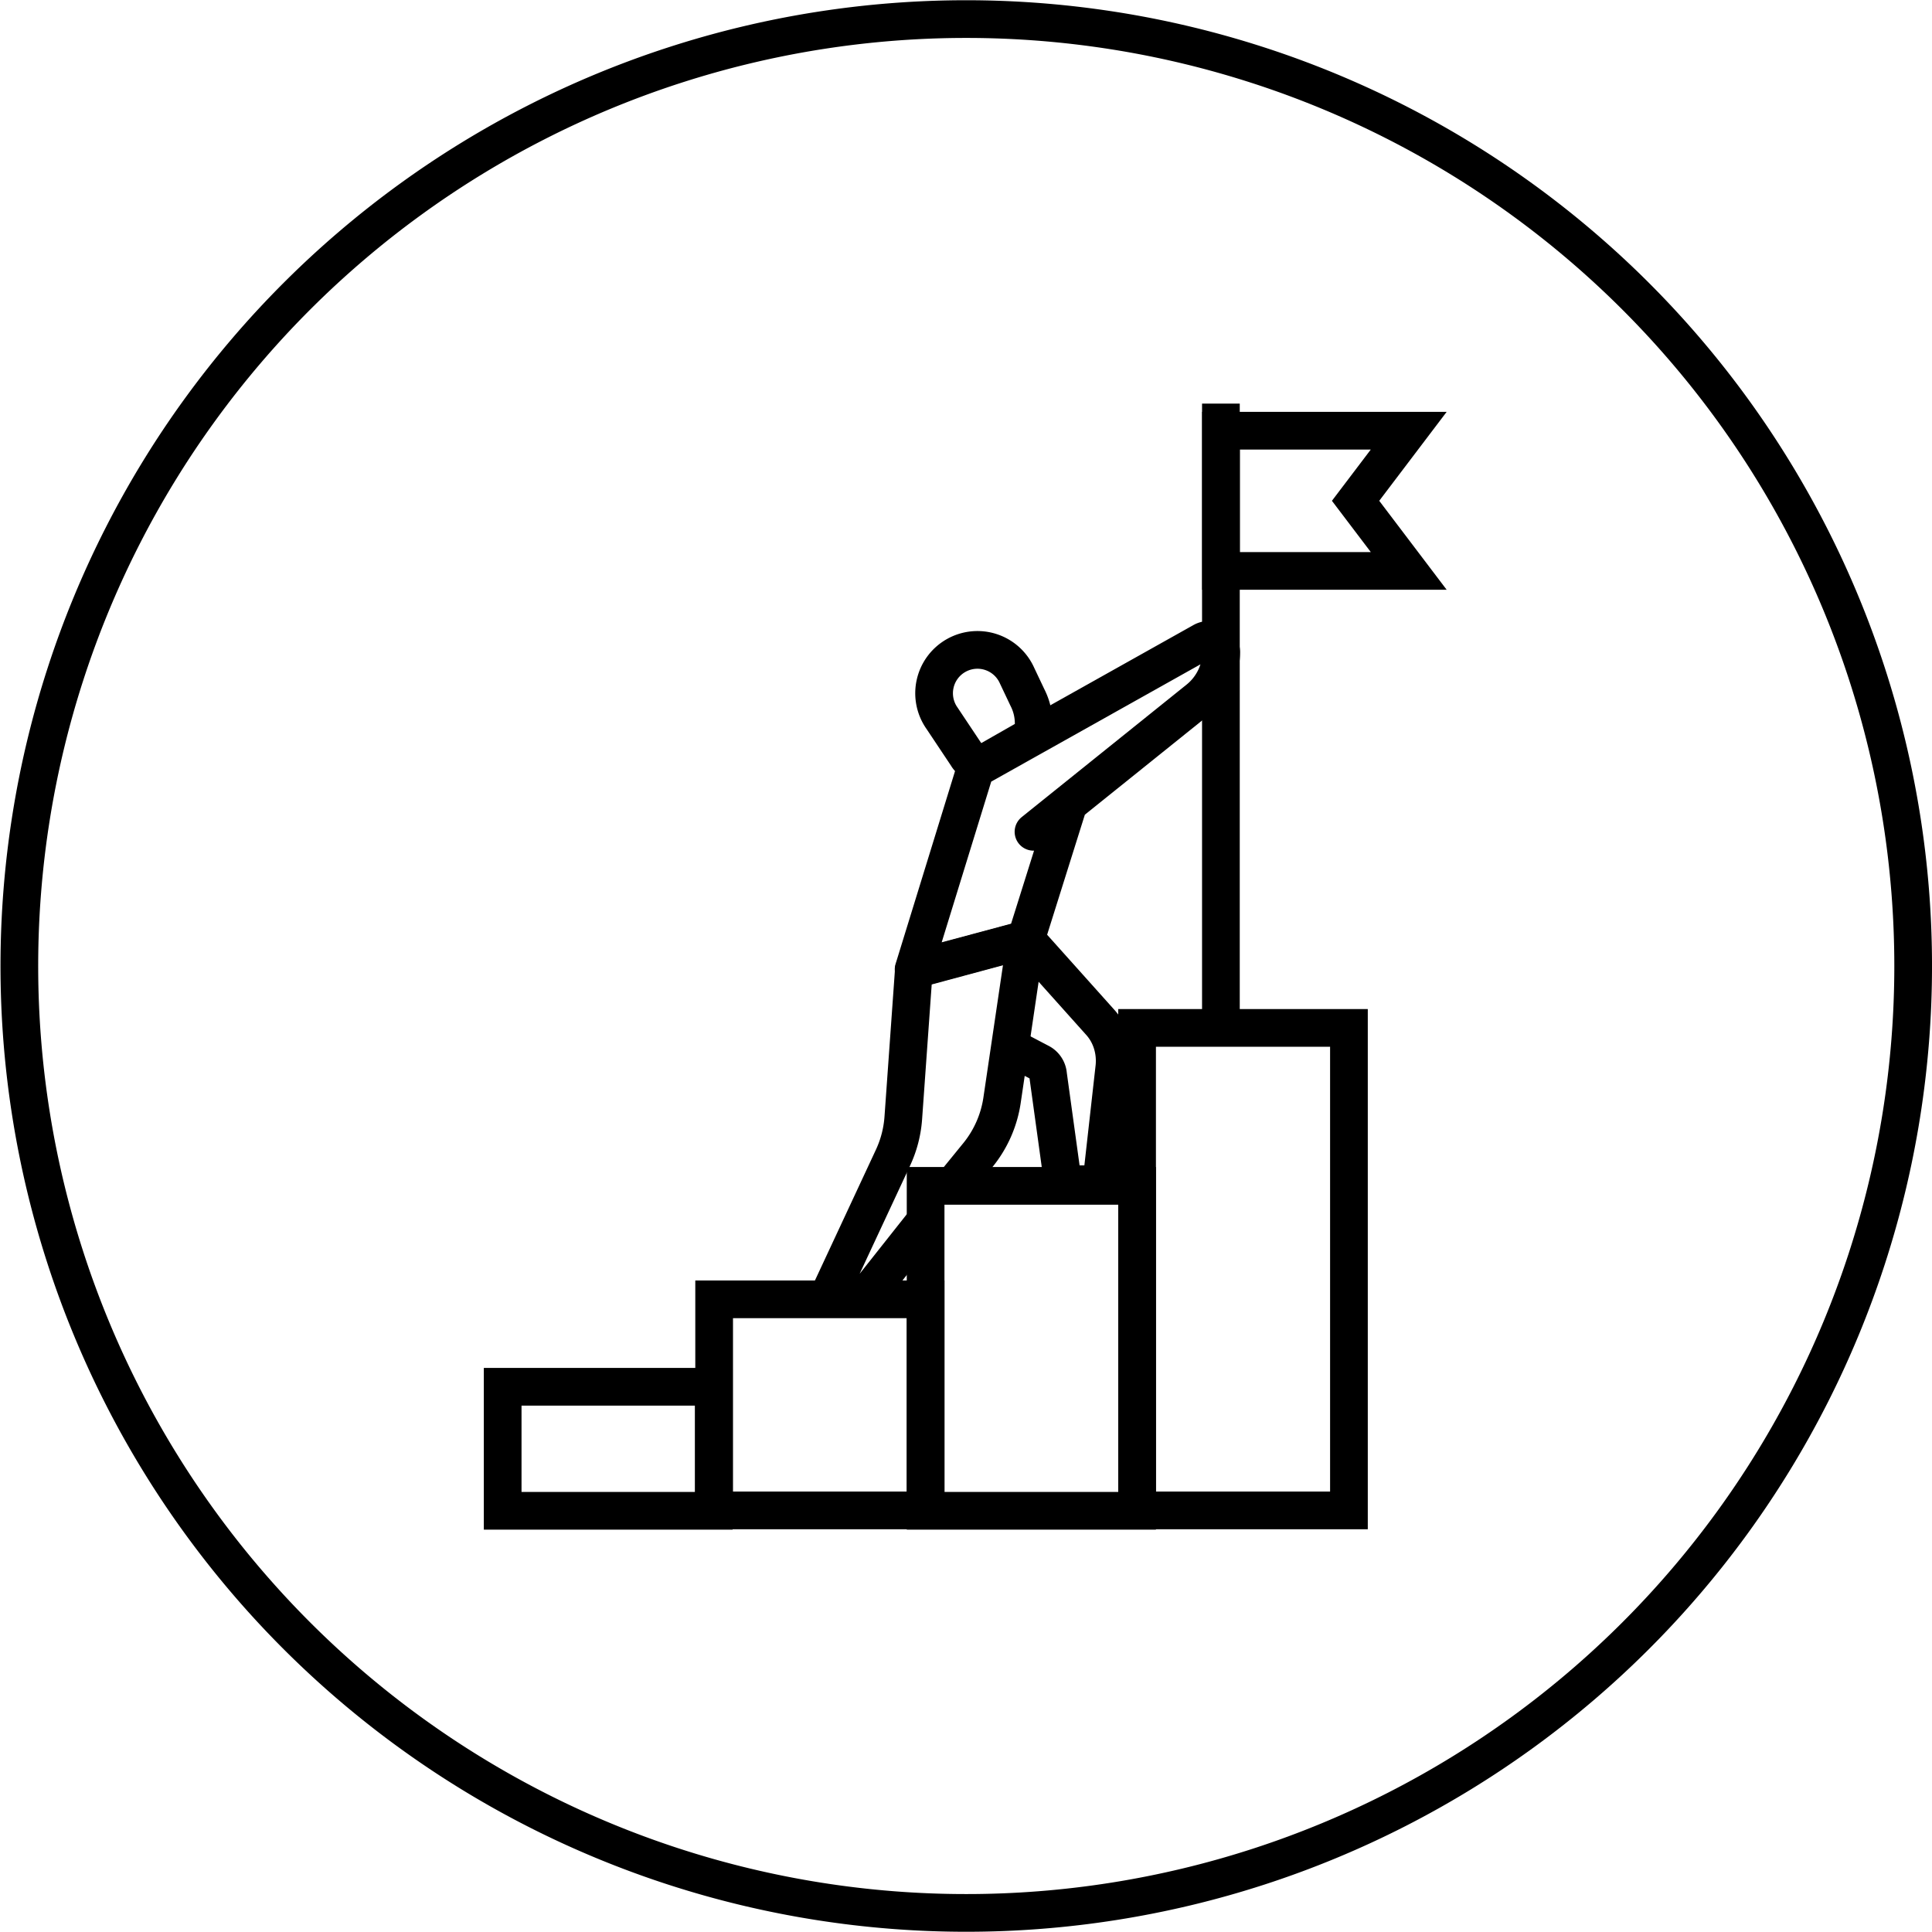 <svg xmlns="http://www.w3.org/2000/svg" viewBox="0 0 68.32 68.32"><defs><clipPath id="k" clipPathUnits="userSpaceOnUse"><path d="M-261.936 181.237h838.23v-422.39h-838.23Z"/></clipPath><clipPath id="a" clipPathUnits="userSpaceOnUse"><path d="M0 422.39h838.23V0H0Z"/></clipPath><clipPath id="b" clipPathUnits="userSpaceOnUse"><path d="M0 422.39h838.23V0H0Z"/></clipPath><clipPath id="c" clipPathUnits="userSpaceOnUse"><path d="M0 422.39h838.23V0H0Z"/></clipPath><clipPath id="d" clipPathUnits="userSpaceOnUse"><path d="M0 422.39h838.23V0H0Z"/></clipPath><clipPath id="e" clipPathUnits="userSpaceOnUse"><path d="M-199.903 304.338h838.23v-422.39h-838.23Z"/></clipPath><clipPath id="f" clipPathUnits="userSpaceOnUse"><path d="M-204.886 292.25h838.23v-422.39h-838.23Z"/></clipPath><clipPath id="g" clipPathUnits="userSpaceOnUse"><path d="M-199.422 294.12h838.23v-422.39h-838.23Z"/></clipPath><clipPath id="h" clipPathUnits="userSpaceOnUse"><path d="M-192.12 309.425h838.23v-422.39h-838.23Z"/></clipPath><clipPath id="i" clipPathUnits="userSpaceOnUse"><path d="M-194.73 302.017H643.5v-422.39h-838.23Z"/></clipPath><clipPath id="j" clipPathUnits="userSpaceOnUse"><path d="M-193.169 297.149h838.23v-422.39h-838.23Z"/></clipPath></defs><g class="eit-icon"><path d="M186.5 108.53h-5.6v-3.29h5.6z" clip-path="url(#a)" style="fill:none;stroke:currentColor;stroke-width:1;stroke-linecap:butt;stroke-linejoin:miter;stroke-miterlimit:10;stroke-dasharray:none;stroke-opacity:1" transform="matrix(1.333 0 0 -1.333 -223.364 193.71)"/><path d="M192.12 110.85h-5.61v-5.6h5.61z" clip-path="url(#b)" style="fill:none;stroke:currentColor;stroke-width:1;stroke-linecap:butt;stroke-linejoin:miter;stroke-miterlimit:10;stroke-dasharray:none;stroke-opacity:1" transform="matrix(1.333 0 0 -1.333 -223.364 193.71)"/><path d="M197.73 113.86h-5.61v-8.62h5.61z" clip-path="url(#c)" style="fill:none;stroke:currentColor;stroke-width:1;stroke-linecap:butt;stroke-linejoin:miter;stroke-miterlimit:10;stroke-dasharray:none;stroke-opacity:1" transform="matrix(1.333 0 0 -1.333 -223.364 193.71)"/><path d="M203.35 118.05h-5.62v-12.8h5.62z" clip-path="url(#d)" style="fill:none;stroke:currentColor;stroke-width:1;stroke-linecap:butt;stroke-linejoin:miter;stroke-miterlimit:10;stroke-dasharray:none;stroke-opacity:1" transform="matrix(1.333 0 0 -1.333 -223.364 193.71)"/><path d="M0 0v16.53" clip-path="url(#e)" style="fill:none;stroke:currentColor;stroke-width:1;stroke-linecap:butt;stroke-linejoin:miter;stroke-miterlimit:10;stroke-dasharray:none;stroke-opacity:1" transform="matrix(1.333 0 0 -1.333 43.174 36.307)"/><path d="M0 0h-4.98v3.72H0l-1.41-1.86Z" clip-path="url(#f)" style="fill:none;stroke:currentColor;stroke-width:1;stroke-linecap:butt;stroke-linejoin:miter;stroke-miterlimit:10;stroke-dasharray:none;stroke-opacity:1" transform="matrix(1.333 0 0 -1.333 49.816 20.189)"/><path d="m0 0-6.03-3.38-1.64-5.32 2.98.8 1.1 3.5-.9-.65 4.38 3.52c.37.3.6.76.6 1.25A.33.33 0 0 1 0 0Z" clip-path="url(#g)" style="fill:none;stroke:currentColor;stroke-width:1;stroke-linecap:butt;stroke-linejoin:round;stroke-miterlimit:10;stroke-dasharray:none;stroke-opacity:1" transform="matrix(1.333 0 0 -1.333 42.532 22.683)"/><path d="m0 0-1.67-2.11h-.98L-.92 1.6q.24.51.28 1.07l.28 3.93 2.97.8-.63-4.26a3 3 0 0 0-.62-1.43L.7.9" clip-path="url(#h)" style="fill:none;stroke:currentColor;stroke-width:1;stroke-linecap:butt;stroke-linejoin:round;stroke-miterlimit:10;stroke-dasharray:none;stroke-opacity:1" transform="matrix(1.333 0 0 -1.333 32.796 43.09)"/><path d="m0 0 1.97-2.2c.29-.32.42-.75.38-1.18L2-6.5H.99l-.4 2.9a.4.4 0 0 1-.22.33l-.8.42" clip-path="url(#i)" style="fill:none;stroke:currentColor;stroke-width:1;stroke-linecap:butt;stroke-linejoin:round;stroke-miterlimit:10;stroke-dasharray:none;stroke-opacity:1" transform="matrix(1.333 0 0 -1.333 36.276 33.213)"/><path d="m0 0-.66.99a1.15 1.15 0 1 0 1.99 1.13l.27-.57q.17-.33.17-.7v-.3L.56-.14A.4.4 0 0 0 0 0Z" clip-path="url(#j)" style="fill:none;stroke:currentColor;stroke-width:1;stroke-linecap:butt;stroke-linejoin:miter;stroke-miterlimit:10;stroke-dasharray:none;stroke-opacity:1" transform="matrix(1.333 0 0 -1.333 34.194 26.721)"/><path fill="none" stroke="currentColor" stroke-miterlimit="10" d="M0 0a25.12 25.12 0 1 0-50.24 0A25.12 25.12 0 0 0 0 0Z" class="eit-icon-circle" clip-path="url(#k)" transform="matrix(1.333 0 0 -1.333 67.654 34.16)"/></g></svg>
